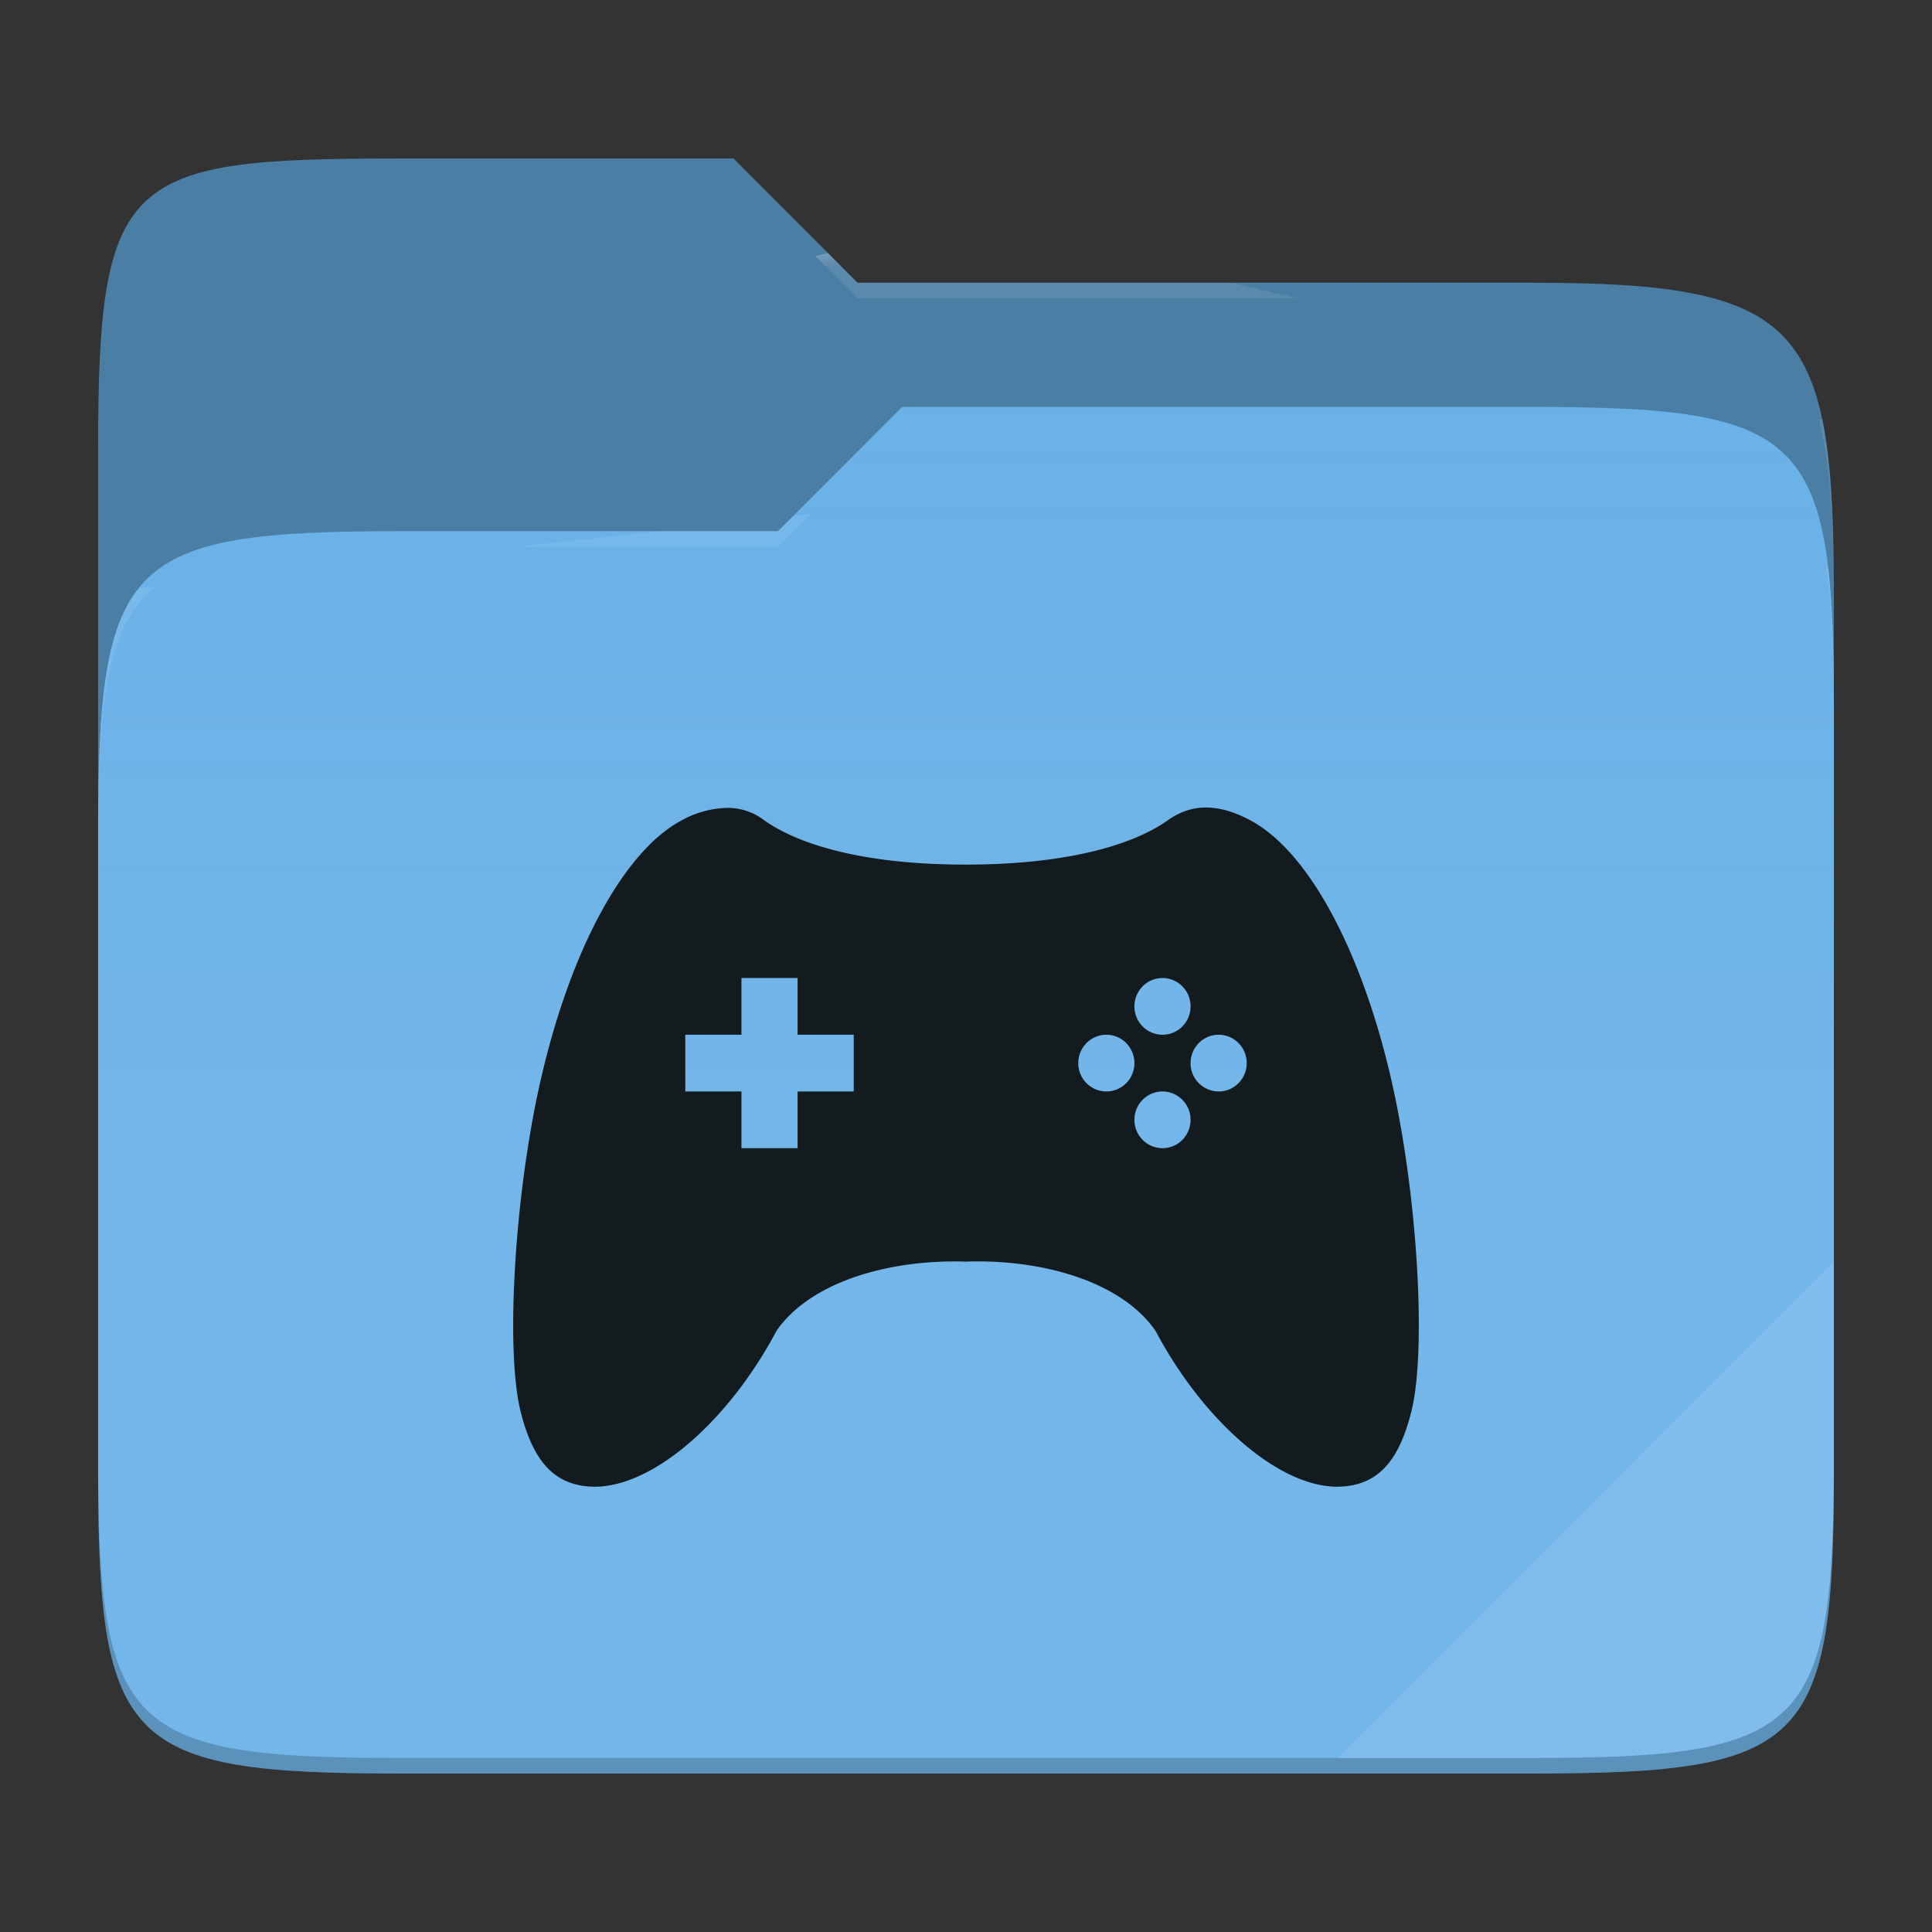 <svg xmlns="http://www.w3.org/2000/svg" style="isolation:isolate" width="256" height="256">
 <rect width="100%" height="100%" fill="#333333" stroke="none"/>
 <path fill="#4b7ea5" d="M53.039 21C16.724 21 13 23.055 13 59.371v52.167h230V79.563c0-36.316-3.724-42.102-40.039-42.102h-89.336L97.198 21H53.039z"/>
 <path fill="#67b0e8" d="M53.039 70.384C16.722 70.384 13 74.114 13 110.429v84.524C13 231.269 16.722 235 53.039 235h149.922c36.317 0 40.039-3.731 40.039-40.047V93.969c0-36.316-3.722-40.047-40.039-40.047H119.53l-16.438 16.462H53.039z"/>
 <linearGradient id="a" x2="0" y1=".5" y2="-.5" gradientTransform="matrix(230 0 0 181.078 13 53.922)" gradientUnits="userSpaceOnUse">
  <stop offset="0%" stop-color="#ffffff" stop-opacity=".07"/>
  <stop offset="67.282%" stop-color="#fcefe8" stop-opacity="0"/>
 </linearGradient>
 <path fill="url(#a)" d="M53.039 70.384C16.722 70.384 13 74.114 13 110.429v84.524C13 231.269 16.722 235 53.039 235h149.922c36.317 0 40.039-3.731 40.039-40.047V93.969c0-36.316-3.722-40.047-40.039-40.047H119.53l-16.438 16.462H53.039z"/>
 <g opacity=".4">
  <radialGradient id="b" cx=".5" cy=".5" r=".272" fx=".5" fy=".136" gradientTransform="matrix(230 0 0 60.62 13 21)" gradientUnits="userSpaceOnUse">
   <stop offset="0%" stop-color="#ffffff"/>
   <stop offset="100%" stop-color="#ffffff" stop-opacity=".204"/>
  </radialGradient>
  <path fill="url(#b)" d="M53.039 21C16.724 21 13 23.055 13 59.371v2.059c0-36.316 3.724-38.373 40.039-38.373h44.159l16.427 16.461h89.336c36.315 0 40.039 5.786 40.039 42.102v-2.057c0-36.316-3.724-42.102-40.039-42.102h-89.336L97.198 21H53.039z"/>
 </g>
 <g opacity=".4">
  <radialGradient id="c" cx=".5" cy=".5" r=".272" fx=".482" fy=".211" gradientTransform="matrix(230 0 0 58.565 13 53.922)" gradientUnits="userSpaceOnUse">
   <stop offset="0%" stop-color="#ffffff"/>
   <stop offset="100%" stop-color="#ffffff" stop-opacity=".204"/>
  </radialGradient>
  <path fill="url(#c)" d="M119.53 53.922l-16.438 16.462H53.039C16.724 70.384 13 74.112 13 110.427v2.06c0-36.316 3.724-40.046 40.039-40.046h50.053l16.438-16.46h83.431c36.315 0 40.039 3.727 40.039 40.043v-2.057c0-36.316-3.724-40.045-40.039-40.045H119.53z"/>
 </g>
 <path fill="#ffffff" opacity=".1" d="M243 167.096l-65.715 65.845h25.676c36.315 0 40.039-3.727 40.039-40.043v-25.802z"/>
 <path opacity=".2" d="M13 192.898v2.057C13 231.271 16.724 235 53.039 235h149.922c36.315 0 40.039-3.729 40.039-40.045v-2.057c0 36.316-3.724 40.043-40.039 40.043H53.039c-36.315 0-40.039-3.727-40.039-40.043z"/>
 <g fill="#141b1e">
  <path d="M96.385 107.048a13.039 13.039 0 0 0-6.045 1.646c-7.777 4.103-14.94 17.556-18.825 34.992-3.322 14.813-4.537 35.067-2.565 43.213C70.675 193.904 73.653 197 78.948 197c7.845-.135 17.7-8.883 23.947-20.667 4.522-6.524 15-9.492 25.102-9.162 10.103-.353 20.588 2.638 25.11 9.162 6.247 11.784 16.102 20.532 23.94 20.667 5.295 0 8.28-3.096 9.997-10.101 1.98-8.146.765-28.4-2.55-43.213-3.9-17.436-11.055-30.889-18.832-34.992-4.275-2.292-7.8-2.225-10.927 0-3.953 2.826-12.195 5.862-26.738 5.869-14.535.015-22.777-3.043-26.73-5.869a7.95 7.95 0 0 0-4.882-1.646zm1.86 22.546h7.44v7.516h7.44v7.515h-7.44v7.515h-7.44v-7.515h-7.44v-7.515h7.44v-7.516zm55.792 0c2.055 0 3.72 1.684 3.72 3.758s-1.665 3.758-3.72 3.758a3.73 3.73 0 0 1-2.637-1.107 3.75 3.75 0 0 1-1.083-2.651c0-2.074 1.665-3.758 3.72-3.758zm-7.44 7.516c2.055 0 3.72 1.683 3.72 3.757 0 2.075-1.665 3.758-3.72 3.758a3.733 3.733 0 0 1-2.637-1.107 3.747 3.747 0 0 1-1.083-2.651c0-2.074 1.665-3.757 3.72-3.757zm14.88 0c2.055 0 3.72 1.683 3.72 3.757 0 2.075-1.665 3.758-3.72 3.758a3.73 3.73 0 0 1-2.637-1.107 3.747 3.747 0 0 1-1.083-2.651c0-2.074 1.665-3.757 3.72-3.757zm-7.44 7.515c2.055 0 3.72 1.684 3.72 3.758s-1.665 3.757-3.72 3.757a3.73 3.73 0 0 1-2.637-1.106 3.75 3.75 0 0 1-1.083-2.651c0-2.074 1.665-3.758 3.72-3.758z"/>
 </g>
</svg>
